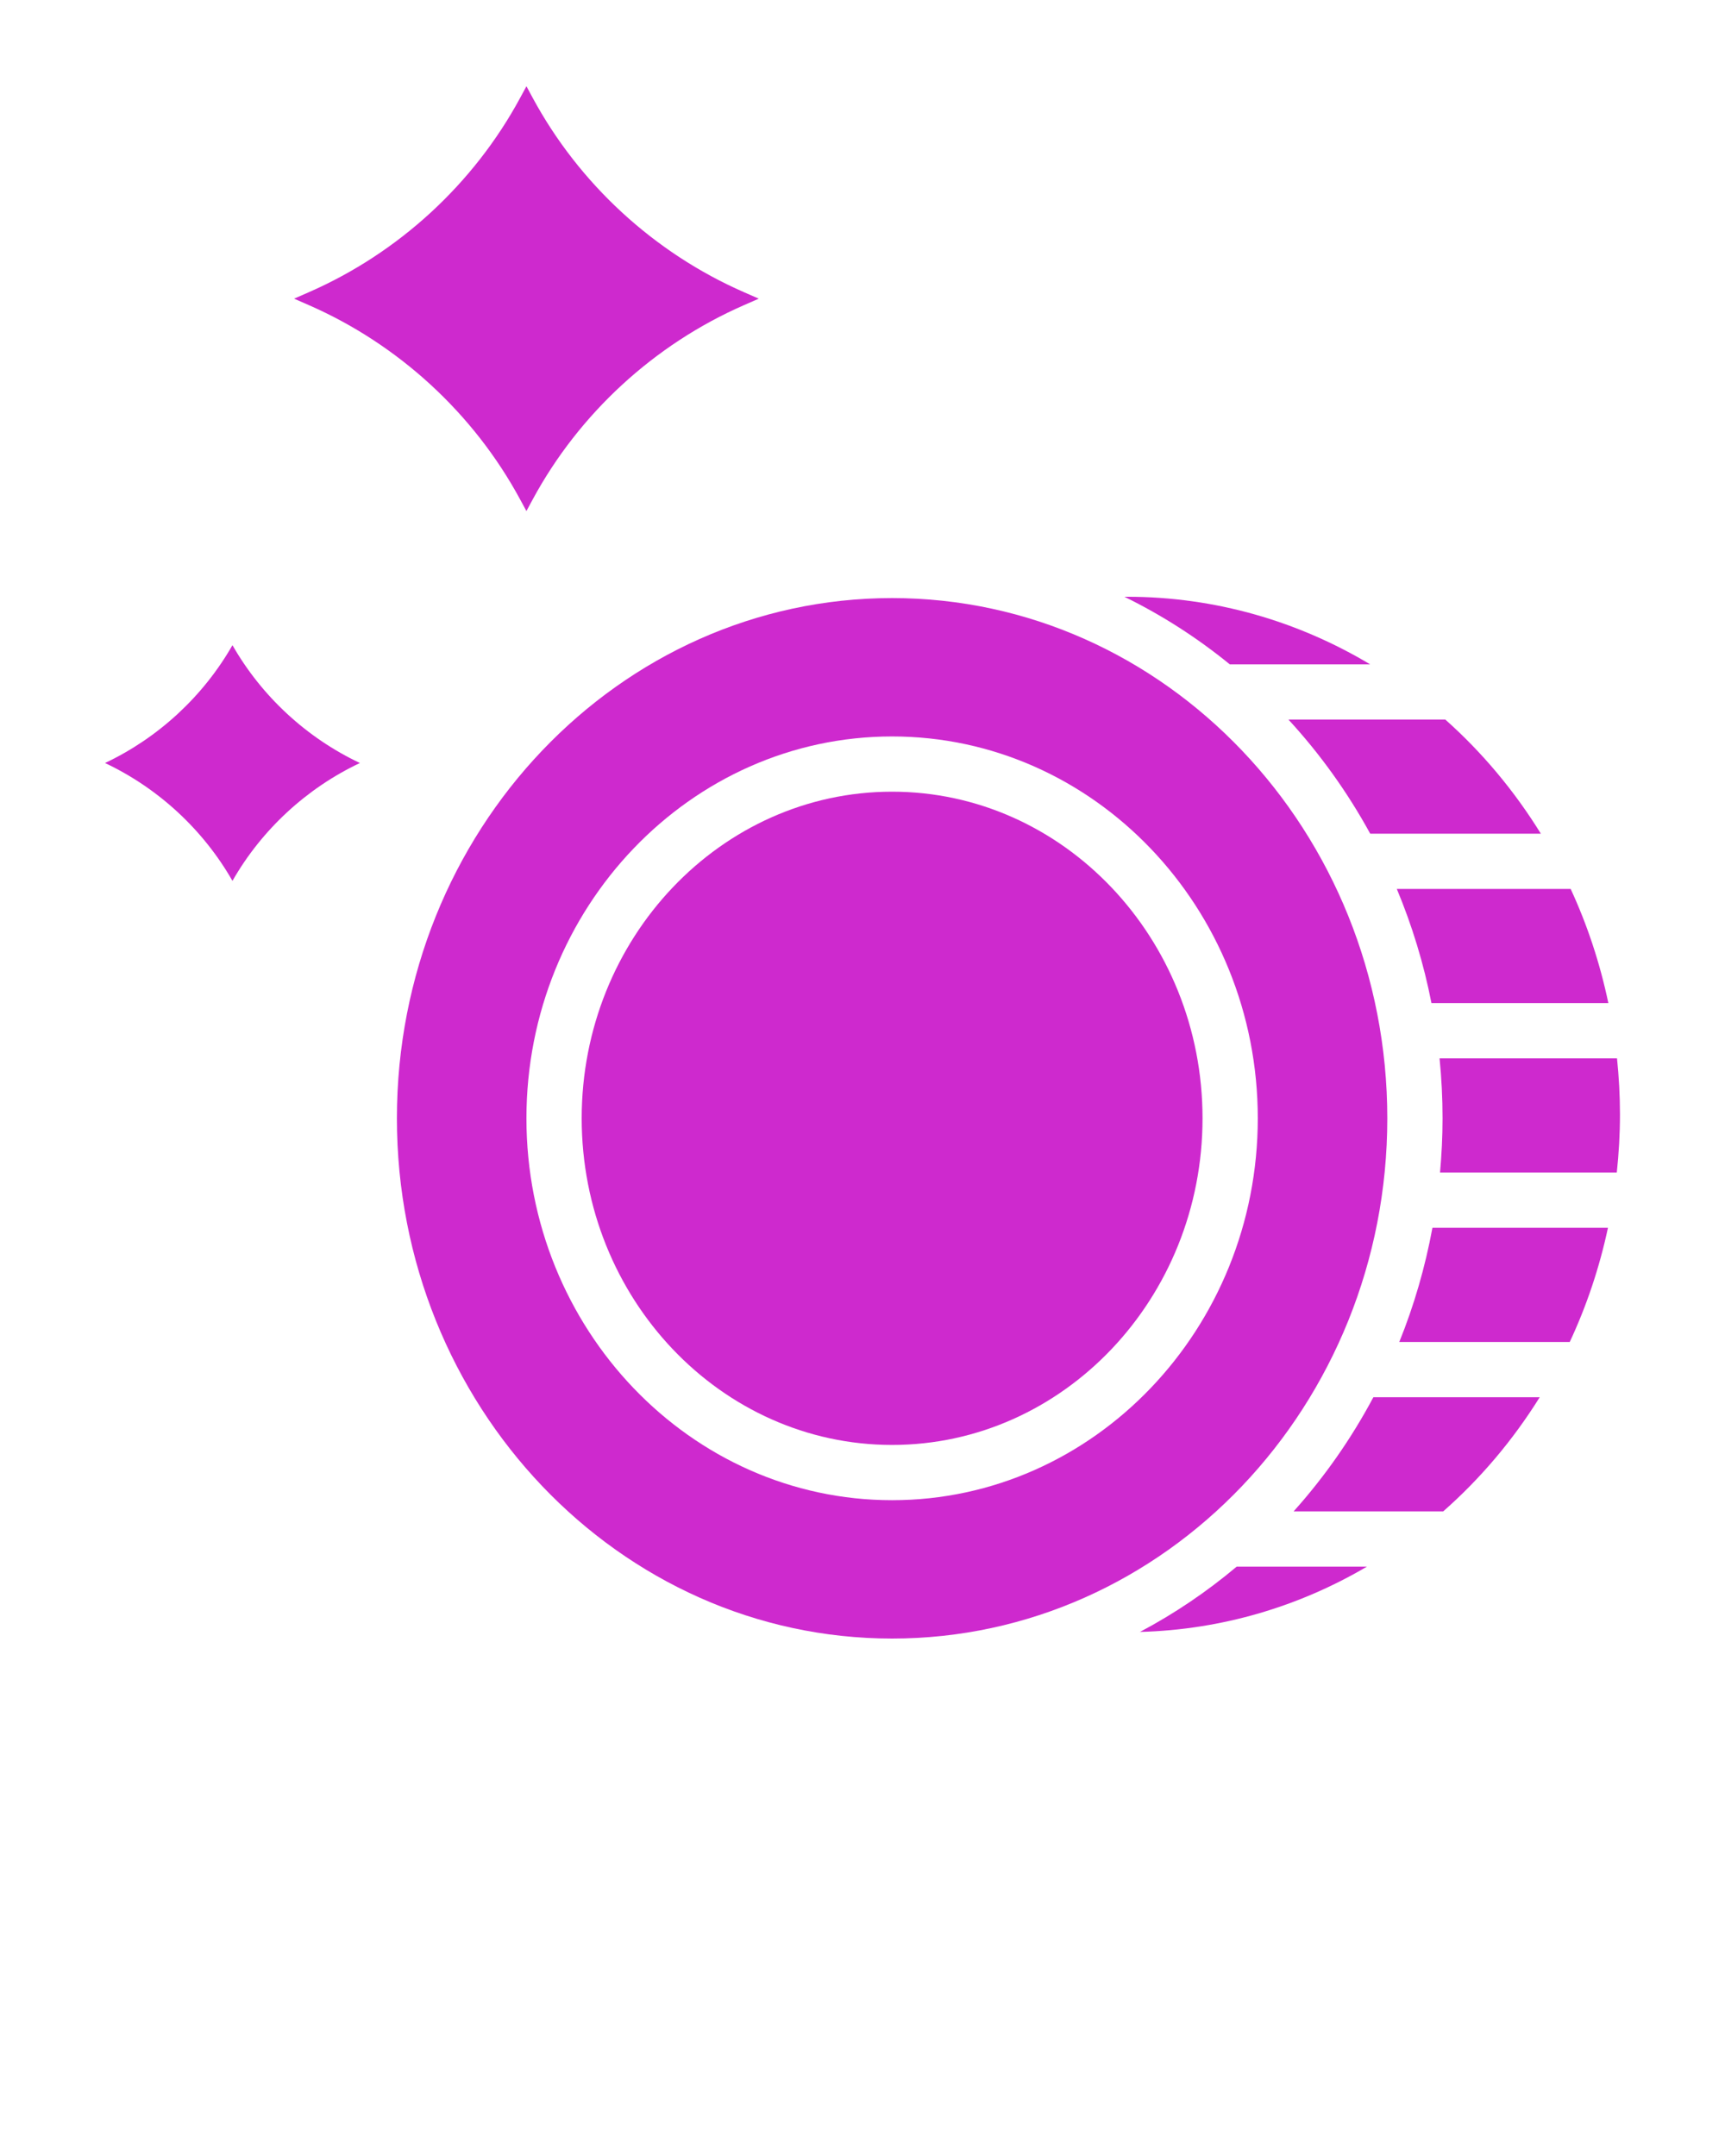 <svg xmlns="http://www.w3.org/2000/svg" xmlns:xlink="http://www.w3.org/1999/xlink" version="1.1" x="0px" y="0px" viewBox="0 0 100 125" enable-background="new 0 0 100 100" xml:space="preserve"><g display="none"><path display="inline" fill="#000000" d="M108.792,354.743h-1237.798c-2.084,0-3.789-1.705-3.789-3.789V-836.211   c0-2.084,1.705-3.789,3.789-3.789H108.792c2.084,0,3.789,1.705,3.789,3.789V350.954   C112.582,353.038,110.877,354.743,108.792,354.743z"/></g><g><path fill="none" d="M51.716,86.977c11.689,0,21.199-9.932,21.199-22.14s-9.51-22.14-21.199-22.14s-21.198,9.932-21.198,22.14   S40.027,86.977,51.716,86.977z M51.716,45.901c9.923,0,17.996,8.495,17.996,18.937c0,10.442-8.073,18.937-17.996,18.937   S33.721,75.28,33.721,64.838C33.721,54.396,41.793,45.901,51.716,45.901z"/><path fill="#ce29ce" d="M89.259,81.007h-9.643c-1.28,2.405-2.836,4.625-4.623,6.619h8.672C85.825,85.724,87.711,83.492,89.259,81.007z"/><path fill="#ce29ce" d="M66.083,94.616c4.767-0.128,9.246-1.485,13.161-3.787h-7.551C69.962,92.286,68.082,93.557,66.083,94.616z"/><path fill="#ce29ce" d="M23.009,64.838C23.009,81.469,35.887,95,51.716,95c15.829,0,28.707-13.531,28.707-30.162S67.545,34.675,51.716,34.675   C35.887,34.675,23.009,48.206,23.009,64.838z M51.716,42.698c11.689,0,21.199,9.932,21.199,22.14s-9.51,22.14-21.199,22.14   s-21.198-9.932-21.198-22.14S40.027,42.698,51.716,42.698z"/><path fill="#ce29ce" d="M51.716,83.774c9.923,0,17.996-8.495,17.996-18.937c0-10.442-8.073-18.937-17.996-18.937s-17.995,8.495-17.995,18.937   C33.721,75.28,41.793,83.774,51.716,83.774z"/><path fill="#ce29ce" d="M79.428,38.517c-4.16-2.489-8.966-3.918-14.086-3.918h-0.16c2.182,1.067,4.229,2.385,6.11,3.918H79.428z"/><path fill="#ce29ce" d="M30.156,28.963l0.361,0.668l0.361-0.668c2.696-4.989,7.047-8.993,12.25-11.271l0.859-0.376l-0.859-0.376   c-5.204-2.278-9.553-6.281-12.25-11.272L30.518,5l-0.361,0.668c-2.696,4.99-7.046,8.994-12.25,11.272l-0.859,0.376l0.859,0.376   C23.11,19.971,27.46,23.974,30.156,28.963z"/><path fill="#ce29ce" d="M83.626,64.838c0,1.06-0.053,2.108-0.146,3.144h10.247c0.118-1.105,0.184-2.226,0.184-3.364c0-1.1-0.061-2.186-0.171-3.256   H83.453C83.567,62.504,83.626,63.664,83.626,64.838z"/><path fill="#ce29ce" d="M93.215,71.184H83.04c-0.425,2.298-1.07,4.515-1.922,6.62H91C91.974,75.721,92.72,73.502,93.215,71.184z"/><path fill="#ce29ce" d="M82.983,58.158h10.255c-0.486-2.317-1.221-4.536-2.185-6.619H80.975C81.853,53.643,82.534,55.857,82.983,58.158z"/><path fill="#ce29ce" d="M79.433,48.336h9.892c-1.531-2.481-3.398-4.711-5.538-6.616h-9.094C76.522,43.707,78.116,45.927,79.433,48.336z"/><path fill="#ce29ce" d="M13.476,51.071c1.696-2.967,4.295-5.371,7.388-6.833c-3.094-1.463-5.693-3.866-7.388-6.832   c-1.695,2.966-4.296,5.37-7.388,6.832C9.181,45.7,11.78,48.104,13.476,51.071z"/></g></svg>
